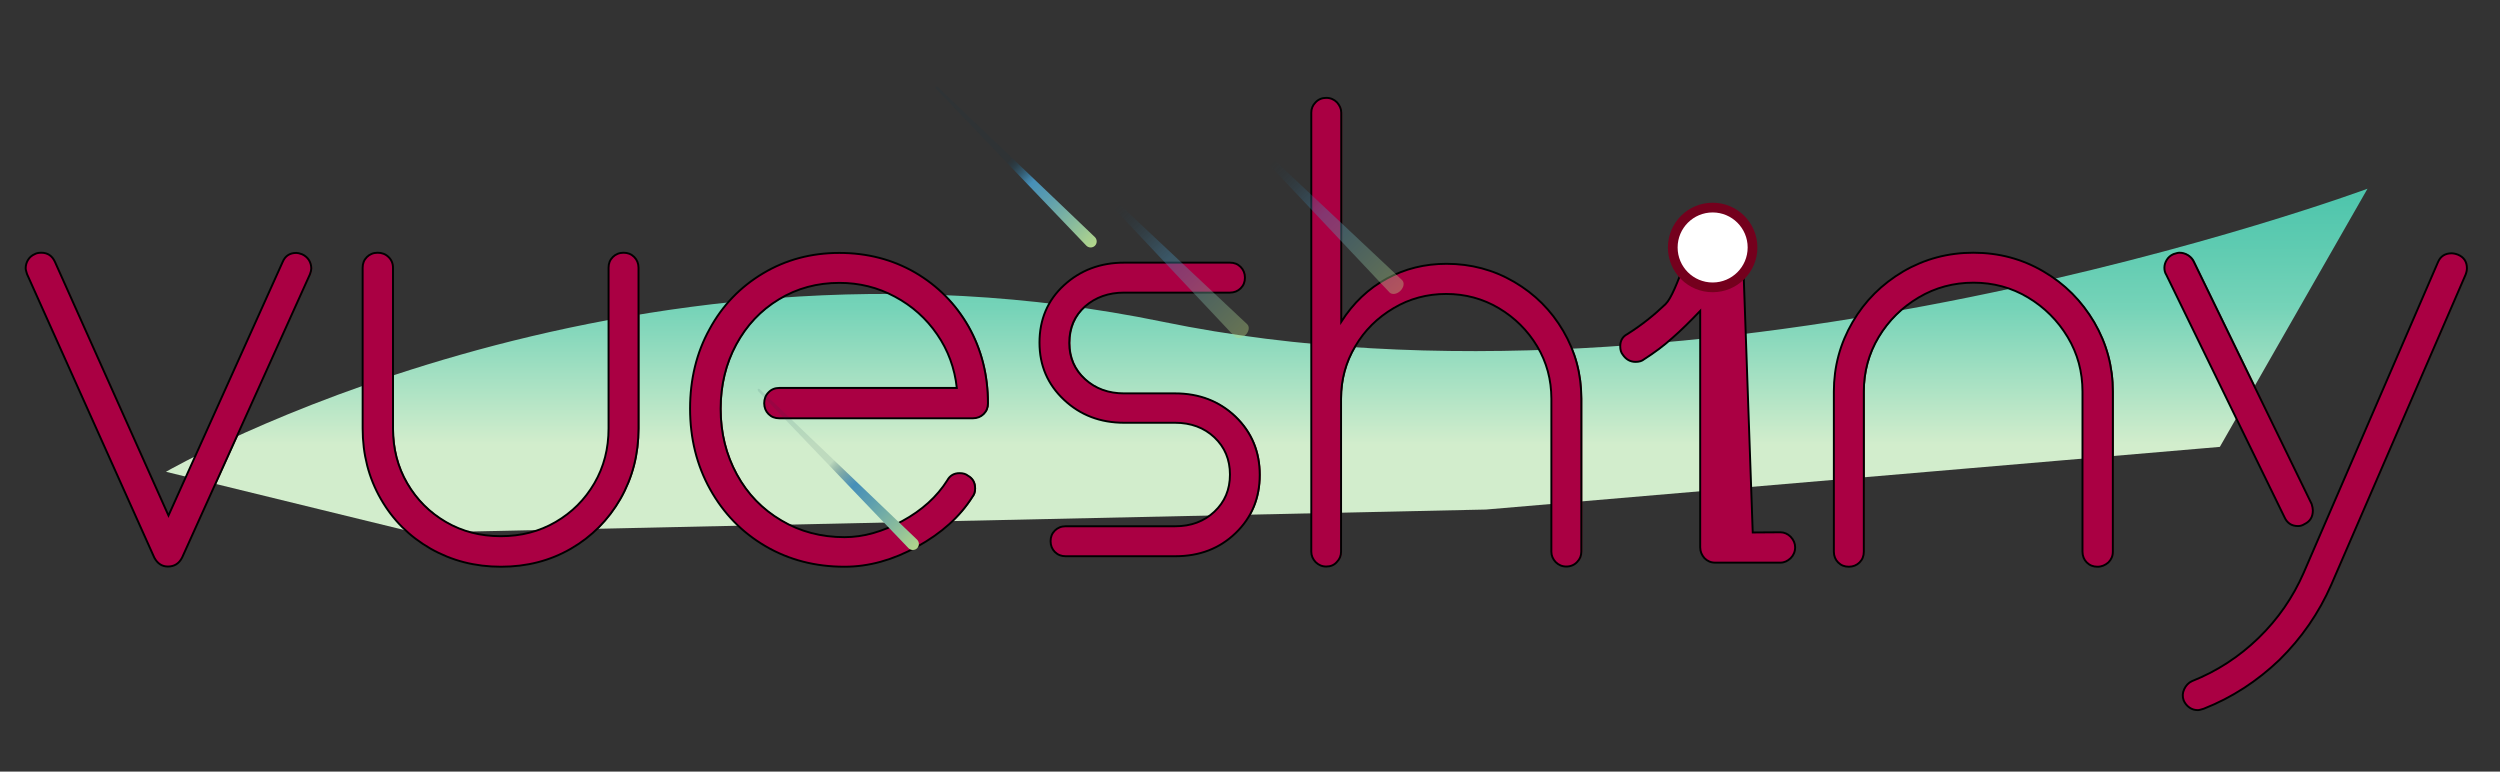 <?xml version="1.0" encoding="utf-8"?>
<!-- Generator: Adobe Illustrator 25.0.0, SVG Export Plug-In . SVG Version: 6.00 Build 0)  -->
<svg version="1.1" id="图层_1" xmlns="http://www.w3.org/2000/svg" xmlns:xlink="http://www.w3.org/1999/xlink" x="0px" y="0px"
	 viewBox="0 0 1285 396.6" style="enable-background:new 0 0 1285 396.6;" xml:space="preserve">
<rect x="0" y="0" width="1285" height="396.6" fill="#333333" stroke="none"/>
<style type="text/css">
	.st0{fill:url(#SVGID_1_);}
	.st1{fill:#7F0023;}
	.st2{fill:#AA0043;stroke:#000000;stroke-miterlimit:10;}
	.st3{opacity:0.38;fill:url(#SVGID_2_);enable-background:new    ;}
	.st4{fill:url(#SVGID_3_);}
	.st5{opacity:0.38;fill:url(#SVGID_4_);enable-background:new    ;}
	.st6{fill:url(#SVGID_5_);}
	.st7{fill:url(#SVGID_6_);stroke:#74001D;stroke-width:5;stroke-miterlimit:10;}
</style>
<linearGradient id="SVGID_1_" gradientUnits="userSpaceOnUse" x1="740.485" y1="826.11" x2="740.485" y2="687.91" gradientTransform="matrix(1 0 0 1 -89.39 -597.67)">
	<stop  offset="0" style="stop-color:#D2EDCC"/>
	<stop  offset="0.51" style="stop-color:#75D3B8"/>
	<stop  offset="0.74" style="stop-color:#5ECBB1"/>
	<stop  offset="1" style="stop-color:#49C3AA"/>
</linearGradient>
<path class="st0" d="M85.3,242.5c0,0,232.8-134.7,512.4-77.1s619.2-68.4,619.2-68.4L1141,229.7l-377.2,32.2l-550.4,11.9L85.3,242.5z
	"/>
<path class="st1" d="M94.1,286.6c-1.6,3.1-4,4.6-7.3,4.6c-3.1,0-5.4-1.6-7-4.6L14.4,140.9c-0.4-1.3-0.7-2.3-0.7-3
	c0-1.5,0.4-3,1.2-4.3c0.8-1.3,1.9-2.3,3.5-3c0.7-0.4,1.8-0.7,3.3-0.7c3.3,0,5.6,1.6,7,4.6L87.1,265l58.7-130.4
	c1.3-3.1,3.7-4.6,7-4.6c0.7,0,1.7,0.2,3,0.7c1.5,0.7,2.7,1.7,3.5,3c0.8,1.3,1.2,2.8,1.2,4.3c0,0.7-0.2,1.7-0.7,3L94.1,286.6z"/>
<path class="st1" d="M328.7,220.2c0,13.3-3.1,25.3-9.3,36.2c-6.2,10.8-14.7,19.4-25.4,25.6c-10.7,6.2-22.7,9.3-36,9.3
	c-13.3,0-25.3-3.1-36.2-9.3c-10.8-6.2-19.4-14.7-25.6-25.6c-6.2-10.8-9.3-22.9-9.3-36.2v-82.6c0-2.2,0.7-4,2.2-5.5
	c1.4-1.4,3.3-2.2,5.5-2.2c2.2,0,4.1,0.7,5.6,2.2c1.5,1.4,2.3,3.3,2.3,5.5v82.6c0,10.4,2.4,19.8,7.3,28.2c4.9,8.4,11.5,15,19.9,19.9
	c8.4,4.9,17.8,7.3,28.2,7.3c10.4,0,19.8-2.4,28.2-7.3c8.4-4.9,15-11.5,19.9-19.9c4.9-8.4,7.3-17.8,7.3-28.2v-82.6
	c0-2.2,0.7-4,2.2-5.5c1.4-1.4,3.3-2.2,5.5-2.2c2.2,0,4,0.7,5.5,2.2c1.4,1.4,2.2,3.3,2.2,5.5V220.2z"/>
<path class="st1" d="M500.3,255.4c-6.4,10.2-15.9,18.7-28.4,25.6c-12.5,6.9-24.9,10.3-37.3,10.3c-15,0-28.6-3.5-40.7-10.6
	c-12.1-7.1-21.5-16.8-28.4-29.2c-6.9-12.4-10.3-26.2-10.3-41.5c0-15,3.3-28.7,10-40.8c6.6-12.2,15.8-21.7,27.5-28.7
	c11.7-7,24.8-10.5,39.2-10.5c14.4,0,27.4,3.4,39,10.1c11.6,6.8,20.7,16,27.4,27.7c6.6,11.7,10,24.9,10,39.5c0,2.2-0.7,4-2.2,5.5
	c-1.4,1.4-3.3,2.2-5.5,2.2h-99.6c-2.2,0-4-0.7-5.5-2.2c-1.4-1.4-2.2-3.3-2.2-5.5c0-2.2,0.7-4.1,2.2-5.6c1.4-1.5,3.3-2.3,5.5-2.3
	h91.3c-1.1-10.2-4.5-19.4-10.1-27.5c-5.6-8.2-12.9-14.7-21.7-19.4c-8.9-4.8-18.4-7.1-28.5-7.1c-11.5,0-21.9,2.8-31.2,8.5
	c-9.3,5.6-16.6,13.4-21.9,23.2c-5.3,9.8-8,20.9-8,33c0,12.4,2.8,23.6,8.3,33.7c5.5,10.1,13.2,18,22.9,23.7
	c9.7,5.8,20.6,8.6,32.5,8.6c9.7,0,19.6-2.8,29.7-8.3c10.1-5.5,17.8-12.5,23.1-20.9c1.3-2.4,3.4-3.7,6.3-3.7c1.8,0,3.2,0.4,4.3,1.3
	c2.4,1.3,3.7,3.5,3.7,6.6C501.7,252.9,501.2,254.3,500.3,255.4z"/>
<path class="st1" d="M648,244.1c0,11.9-4.1,21.9-12.4,29.9c-8.3,8-18.6,11.9-31,11.9h-56.4c-2.2,0-4-0.7-5.5-2.2
	c-1.4-1.4-2.2-3.3-2.2-5.5c0-2.2,0.7-4,2.2-5.5c1.4-1.4,3.3-2.2,5.5-2.2h56.4c8.2,0,14.9-2.5,20.2-7.5c5.3-5,8-11.3,8-19.1
	c0-7.7-2.7-14.1-8-19.1c-5.3-5-12.1-7.5-20.2-7.5h-26.2c-12.2,0-22.5-3.9-30.9-11.8c-8.4-7.9-12.6-17.6-12.6-29.4
	c0-11.9,4.2-21.8,12.6-29.5c8.4-7.7,18.7-11.6,30.9-11.6h54.4c2.2,0,4,0.7,5.5,2.2c1.4,1.4,2.2,3.3,2.2,5.5c0,2.2-0.7,4-2.2,5.5
	c-1.4,1.4-3.3,2.2-5.5,2.2h-54.4c-8,0-14.7,2.4-20.1,7.1c-5.4,4.8-8.1,11-8.1,18.8c0,7.5,2.7,13.7,8.1,18.6
	c5.4,4.9,12.1,7.3,20.1,7.3h26.2c12.4,0,22.7,4,31,11.9C643.9,222.2,648,232.2,648,244.1z"/>
<path class="st1" d="M682.2,291.2c-2.2,0-4-0.8-5.5-2.3c-1.4-1.5-2.2-3.3-2.2-5.3V57.9c0-2,0.7-3.8,2.2-5.3c1.4-1.5,3.3-2.3,5.5-2.3
	c2.2,0,4,0.8,5.5,2.3c1.4,1.6,2.2,3.3,2.2,5.3v107.5c6.2-9.7,14-17.1,23.4-22.2c9.4-5.1,19.6-7.6,30.7-7.6c12.6,0,24.2,3.1,34.8,9.3
	c10.6,6.2,19,14.6,25.2,25.2c6.2,10.6,9.3,22.2,9.3,34.8v78.7c0,2-0.7,3.8-2.2,5.3c-1.4,1.5-3.3,2.3-5.5,2.3c-2.2,0-4-0.8-5.5-2.3
	c-1.4-1.5-2.2-3.3-2.2-5.3v-78.7c0-9.7-2.4-18.7-7.3-26.9c-4.9-8.2-11.5-14.7-19.7-19.6c-8.3-4.9-17.3-7.3-27.1-7.3
	c-9.7,0-18.8,2.4-27,7.3c-8.3,4.9-14.9,11.4-19.7,19.6c-4.9,8.2-7.3,17.2-7.3,26.9v78.7c0,2-0.7,3.8-2.2,5.3
	C686.2,290.5,684.4,291.2,682.2,291.2z"/>
<path class="st1" d="M923.2,281.3c0,2.2-0.8,4.1-2.3,5.6c-1.6,1.5-3.3,2.3-5.3,2.3H882c-2.2,0-4-0.8-5.5-2.3
	c-1.4-1.6-2.2-3.4-2.2-5.6V159.8c-5.1,5.3-9.8,10-14.3,13.9c-4.4,4-9.3,7.6-14.6,11c-1.1,0.9-2.5,1.3-4.3,1.3
	c-2.7,0-4.9-1.2-6.6-3.7c-0.9-1.1-1.3-2.5-1.3-4.3c0-2.9,1.2-5,3.7-6.3c7.3-4.6,13.8-9.8,19.6-15.4c5.8-5.6,10.3-10.7,13.8-15.3
	c3.4-4.5,5.1-7,5.1-7.5c1.8-2.4,4-3.7,6.6-3.7c1.1,0,1.9,0.1,2.3,0.3c1.5,0.4,2.8,1.3,3.8,2.7c1,1.3,1.5,2.9,1.5,4.6v136.1h25.9
	c2,0,3.8,0.8,5.3,2.3C922.4,277.5,923.2,279.3,923.2,281.3z"/>
<path class="st1" d="M1086.5,283.6c0,2.2-0.8,4-2.3,5.5c-1.6,1.4-3.4,2.2-5.6,2.2c-2.2,0-4-0.7-5.5-2.2c-1.4-1.4-2.2-3.3-2.2-5.5
	v-82.3c0-10.2-2.5-19.5-7.6-28c-5.1-8.5-11.9-15.3-20.4-20.4c-8.5-5.1-17.9-7.6-28-7.6c-10.2,0-19.6,2.5-28.2,7.6
	c-8.6,5.1-15.5,11.9-20.6,20.4c-5.1,8.5-7.6,17.9-7.6,28v82.3c0,2.2-0.7,4-2.2,5.5c-1.4,1.4-3.3,2.2-5.5,2.2c-2.2,0-4-0.7-5.5-2.2
	c-1.4-1.4-2.2-3.3-2.2-5.5v-82.3c0-12.8,3.2-24.7,9.6-35.7c6.4-11,15.1-19.6,26.1-26.1c11-6.4,23-9.6,36-9.6c13.1,0,25.1,3.2,36,9.6
	c11,6.4,19.6,15.1,26.1,26.1c6.4,11,9.6,22.8,9.6,35.7V283.6z"/>
<path class="st1" d="M1189.3,262.4c0,3.3-1.4,5.6-4.3,7c-1.1,0.7-2.2,1-3.3,1c-3.3,0-5.6-1.5-7-4.6L1114,141.2c-0.7-1.1-1-2.3-1-3.7
	c0-1.3,0.4-2.7,1.2-4c0.8-1.3,1.9-2.3,3.5-3c1.3-0.4,2.3-0.7,3-0.7c1.5,0,3,0.4,4.3,1.2c1.3,0.8,2.3,1.8,3,3.2l60.7,124.8
	C1189.1,260.4,1189.3,261.5,1189.3,262.4z M1133.2,364.3c-1.3,0.4-2.3,0.7-3,0.7c-1.6,0-3-0.4-4.3-1.3c-1.3-0.9-2.3-2.1-3-3.7
	c-0.7-2-0.6-3.9,0.3-5.8c0.9-1.9,2.2-3.3,4-4.1c12.8-5.1,24.2-12.5,34.2-22.2c10-9.7,17.7-20.9,23.2-33.5l69-159.6
	c1.3-3.1,3.7-4.6,7-4.6c0.9,0,2,0.2,3.3,0.7c3.1,1.3,4.6,3.7,4.6,7c0,0.9-0.2,2-0.7,3.3l-69,159.3c-6.4,14.6-15.3,27.5-26.7,38.7
	C1160.8,350,1147.9,358.5,1133.2,364.3z"/>
<path class="st2" d="M93.6,286.6c-1.6,3.1-4,4.6-7.3,4.6c-3.1,0-5.4-1.6-7-4.6L13.9,140.9c-0.4-1.3-0.7-2.3-0.7-3
	c0-1.5,0.4-3,1.2-4.3c0.8-1.3,1.9-2.3,3.5-3c0.7-0.4,1.8-0.7,3.3-0.7c3.3,0,5.6,1.6,7,4.6L86.6,265l58.7-130.4
	c1.3-3.1,3.7-4.6,7-4.6c0.7,0,1.7,0.2,3,0.7c1.5,0.7,2.7,1.7,3.5,3c0.8,1.3,1.2,2.8,1.2,4.3c0,0.7-0.2,1.7-0.7,3L93.6,286.6z"/>
<path class="st2" d="M328.2,220.2c0,13.3-3.1,25.3-9.3,36.2c-6.2,10.8-14.7,19.4-25.4,25.6c-10.7,6.2-22.7,9.3-36,9.3
	c-13.3,0-25.3-3.1-36.2-9.3c-10.8-6.2-19.4-14.7-25.6-25.6c-6.2-10.8-9.3-22.9-9.3-36.2v-82.6c0-2.2,0.7-4,2.2-5.5
	c1.4-1.4,3.3-2.2,5.5-2.2c2.2,0,4.1,0.7,5.6,2.2c1.5,1.4,2.3,3.3,2.3,5.5v82.6c0,10.4,2.4,19.8,7.3,28.2c4.9,8.4,11.5,15,19.9,19.9
	c8.4,4.9,17.8,7.3,28.2,7.3c10.4,0,19.8-2.4,28.2-7.3c8.4-4.9,15-11.5,19.9-19.9c4.9-8.4,7.3-17.8,7.3-28.2v-82.6
	c0-2.2,0.7-4,2.2-5.5c1.4-1.4,3.3-2.2,5.5-2.2c2.2,0,4,0.7,5.5,2.2c1.4,1.4,2.2,3.3,2.2,5.5V220.2z"/>
<path class="st2" d="M499.8,255.4c-6.4,10.2-15.9,18.7-28.4,25.6c-12.5,6.9-24.9,10.3-37.3,10.3c-15,0-28.6-3.5-40.7-10.6
	c-12.1-7.1-21.5-16.8-28.4-29.2c-6.9-12.4-10.3-26.2-10.3-41.5c0-15,3.3-28.7,10-40.8c6.6-12.2,15.8-21.7,27.5-28.7
	c11.7-7,24.8-10.5,39.2-10.5c14.4,0,27.4,3.4,39,10.1c11.6,6.8,20.7,16,27.4,27.7c6.6,11.7,10,24.9,10,39.5c0,2.2-0.7,4-2.2,5.5
	c-1.4,1.4-3.3,2.2-5.5,2.2h-99.6c-2.2,0-4-0.7-5.5-2.2c-1.4-1.4-2.2-3.3-2.2-5.5c0-2.2,0.7-4.1,2.2-5.6c1.4-1.5,3.3-2.3,5.5-2.3
	h91.3c-1.1-10.2-4.5-19.4-10.1-27.5c-5.6-8.2-12.9-14.7-21.7-19.4c-8.9-4.8-18.4-7.1-28.5-7.1c-11.5,0-21.9,2.8-31.2,8.5
	c-9.3,5.6-16.6,13.4-21.9,23.2c-5.3,9.8-8,20.9-8,33c0,12.4,2.8,23.6,8.3,33.7c5.5,10.1,13.2,18,22.9,23.7
	c9.7,5.8,20.6,8.6,32.5,8.6c9.7,0,19.6-2.8,29.7-8.3c10.1-5.5,17.8-12.5,23.1-20.9c1.3-2.4,3.4-3.7,6.3-3.7c1.8,0,3.2,0.4,4.3,1.3
	c2.4,1.3,3.7,3.5,3.7,6.6C501.2,252.9,500.7,254.3,499.8,255.4z"/>
<path class="st2" d="M647.5,244.1c0,11.9-4.1,21.9-12.4,29.9c-8.3,8-18.6,11.9-31,11.9h-56.4c-2.2,0-4-0.7-5.5-2.2
	c-1.4-1.4-2.2-3.3-2.2-5.5c0-2.2,0.7-4,2.2-5.5c1.4-1.4,3.3-2.2,5.5-2.2H604c8.2,0,14.9-2.5,20.2-7.5c5.3-5,8-11.3,8-19.1
	c0-7.7-2.7-14.1-8-19.1c-5.3-5-12.1-7.5-20.2-7.5h-26.2c-12.2,0-22.5-3.9-30.9-11.8c-8.4-7.9-12.6-17.6-12.6-29.4
	c0-11.9,4.2-21.8,12.6-29.5c8.4-7.7,18.7-11.6,30.9-11.6h54.4c2.2,0,4,0.7,5.5,2.2c1.4,1.4,2.2,3.3,2.2,5.5c0,2.2-0.7,4-2.2,5.5
	c-1.4,1.4-3.3,2.2-5.5,2.2h-54.4c-8,0-14.7,2.4-20.1,7.1c-5.4,4.8-8.1,11-8.1,18.8c0,7.5,2.7,13.7,8.1,18.6
	c5.4,4.9,12.1,7.3,20.1,7.3H604c12.4,0,22.7,4,31,11.9C643.4,222.2,647.5,232.2,647.5,244.1z"/>
<path class="st2" d="M681.7,291.2c-2.2,0-4-0.8-5.5-2.3c-1.4-1.5-2.2-3.3-2.2-5.3V57.9c0-2,0.7-3.8,2.2-5.3c1.4-1.5,3.3-2.3,5.5-2.3
	c2.2,0,4,0.8,5.5,2.3c1.4,1.6,2.2,3.3,2.2,5.3v107.5c6.2-9.7,14-17.1,23.4-22.2c9.4-5.1,19.6-7.6,30.7-7.6c12.6,0,24.2,3.1,34.8,9.3
	c10.6,6.2,19,14.6,25.2,25.2c6.2,10.6,9.3,22.2,9.3,34.8v78.7c0,2-0.7,3.8-2.2,5.3c-1.4,1.5-3.3,2.3-5.5,2.3c-2.2,0-4-0.8-5.5-2.3
	c-1.4-1.5-2.2-3.3-2.2-5.3v-78.7c0-9.7-2.4-18.7-7.3-26.9c-4.9-8.2-11.5-14.7-19.7-19.6c-8.3-4.9-17.3-7.3-27.1-7.3
	c-9.7,0-18.8,2.4-27,7.3c-8.3,4.9-14.9,11.4-19.7,19.6c-4.9,8.2-7.3,17.2-7.3,26.9v78.7c0,2-0.7,3.8-2.2,5.3
	C685.7,290.5,683.9,291.2,681.7,291.2z"/>
<path class="st2" d="M922.7,281.3c0,2.2-0.8,4.1-2.3,5.6c-1.6,1.5-3.3,2.3-5.3,2.3h-33.5c-2.2,0-4-0.8-5.5-2.3
	c-1.4-1.6-2.2-3.4-2.2-5.6V159.8c-5.1,5.3-9.8,10-14.3,13.9c-4.4,4-9.3,7.6-14.6,11c-1.1,0.9-2.5,1.3-4.3,1.3
	c-2.7,0-4.9-1.2-6.6-3.7c-0.9-1.1-1.3-2.5-1.3-4.3c0-2.9,1.2-5,3.7-6.3c7.3-4.6,13.8-9.8,19.6-15.4c5.8-5.6,13.6-34.8,17.1-39.3
	c3.4-4.5,1.9,17,1.9,16.6c1.8-2.4,4-3.7,6.6-3.7c1.1,0,1.9,0.1,2.3,0.3c1.5,0.4-4.6,3.7-3.6,5c1,1.3,15.8,3.3,15.8,5l4.7,133.5
	l14.2-0.1c2,0,3.8,0.8,5.3,2.3C921.9,277.5,922.7,279.3,922.7,281.3z"/>
<path class="st2" d="M1086,283.6c0,2.2-0.8,4-2.3,5.5c-1.6,1.4-3.4,2.2-5.6,2.2c-2.2,0-4-0.7-5.5-2.2c-1.4-1.4-2.2-3.3-2.2-5.5
	v-82.3c0-10.2-2.5-19.5-7.6-28c-5.1-8.5-11.9-15.3-20.4-20.4c-8.5-5.1-17.9-7.6-28-7.6c-10.2,0-19.6,2.5-28.2,7.6
	c-8.6,5.1-15.5,11.9-20.6,20.4c-5.1,8.5-7.6,17.9-7.6,28v82.3c0,2.2-0.7,4-2.2,5.5c-1.4,1.4-3.3,2.2-5.5,2.2c-2.2,0-4-0.7-5.5-2.2
	c-1.4-1.4-2.2-3.3-2.2-5.5v-82.3c0-12.8,3.2-24.7,9.6-35.7c6.4-11,15.1-19.6,26.1-26.1c11-6.4,23-9.6,36-9.6c13.1,0,25.1,3.2,36,9.6
	c11,6.4,19.6,15.1,26.1,26.1c6.4,11,9.6,22.8,9.6,35.7V283.6z"/>
<path class="st2" d="M1188.8,262.4c0,3.3-1.4,5.6-4.3,7c-1.1,0.7-2.2,1-3.3,1c-3.3,0-5.6-1.5-7-4.6l-60.7-124.5
	c-0.7-1.1-1-2.3-1-3.7c0-1.3,0.4-2.7,1.2-4c0.8-1.3,1.9-2.3,3.5-3c1.3-0.4,2.3-0.7,3-0.7c1.5,0,3,0.4,4.3,1.2c1.3,0.8,2.3,1.8,3,3.2
	l60.7,124.8C1188.6,260.4,1188.8,261.5,1188.8,262.4z M1132.7,364.3c-1.3,0.4-2.3,0.7-3,0.7c-1.6,0-3-0.4-4.3-1.3
	c-1.3-0.9-2.3-2.1-3-3.7c-0.7-2-0.6-3.9,0.3-5.8c0.9-1.9,2.2-3.3,4-4.1c12.8-5.1,24.2-12.5,34.2-22.2c10-9.7,17.7-20.9,23.2-33.5
	l69-159.6c1.3-3.1,3.7-4.6,7-4.6c0.9,0,2,0.2,3.3,0.7c3.1,1.3,4.6,3.7,4.6,7c0,0.9-0.2,2-0.7,3.3l-69,159.3
	c-6.4,14.6-15.3,27.5-26.7,38.7C1160.3,350,1147.4,358.5,1132.7,364.3z"/>
<linearGradient id="SVGID_2_" gradientUnits="userSpaceOnUse" x1="-472.04" y1="-2635.369" x2="-473.1" y2="-2536.529" gradientTransform="matrix(-0.97 0.97 -0.71 -0.71 -1685.13 -1237.23)">
	<stop  offset="0" style="stop-color:#CAE682"/>
	<stop  offset="0.24" style="stop-color:#92C199"/>
	<stop  offset="0.49" style="stop-color:#5B9DAF"/>
	<stop  offset="0.62" style="stop-color:#468FB8"/>
	<stop  offset="0.68" style="stop-color:#4289B1;stop-opacity:0.85"/>
	<stop  offset="0.76" style="stop-color:#38799D;stop-opacity:0.63"/>
	<stop  offset="0.86" style="stop-color:#275E7C;stop-opacity:0.36"/>
	<stop  offset="0.98" style="stop-color:#103A4F;stop-opacity:6.000000e-02"/>
	<stop  offset="1" style="stop-color:#0B3144;stop-opacity:0"/>
</linearGradient>
<path class="st3" d="M555.9,86.7l85.2,80c1.3,1.3,0.9,3.7-0.9,5.5l0,0c-1.7,1.7-4.2,2.1-5.5,0.9l-80.1-85.1
	C553.3,86.7,554.6,85.4,555.9,86.7z"/>
<linearGradient id="SVGID_3_" gradientUnits="userSpaceOnUse" x1="-415.369" y1="-2552.07" x2="-416.209" y2="-2464.3" gradientTransform="matrix(-0.71 0.71 -0.71 -0.71 -1537.93 -1384.43)">
	<stop  offset="0" style="stop-color:#CAE682"/>
	<stop  offset="0.24" style="stop-color:#92C199"/>
	<stop  offset="0.49" style="stop-color:#5B9DAF"/>
	<stop  offset="0.62" style="stop-color:#468FB8"/>
	<stop  offset="0.65" style="stop-color:#4289B1;stop-opacity:0.87"/>
	<stop  offset="0.69" style="stop-color:#38799D;stop-opacity:0.67"/>
	<stop  offset="0.74" style="stop-color:#275E7C;stop-opacity:0.43"/>
	<stop  offset="0.8" style="stop-color:#103A4F;stop-opacity:0.16"/>
	<stop  offset="0.81" style="stop-color:#0B3144;stop-opacity:0.1"/>
</linearGradient>
<path class="st4" d="M482.3,45l80.5,76.9c1.2,1.2,1.2,3.2,0,4.4l0,0c-1.2,1.2-3.2,1.2-4.4,0l-77-80.4
	C480.2,44.7,481.1,43.8,482.3,45z"/>
<linearGradient id="SVGID_4_" gradientUnits="userSpaceOnUse" x1="-524.798" y1="-2675.68" x2="-525.868" y2="-2576.85" gradientTransform="matrix(-0.97 0.97 -0.71 -0.71 -1685.13 -1237.23)">
	<stop  offset="0" style="stop-color:#CAE682"/>
	<stop  offset="0.24" style="stop-color:#92C199"/>
	<stop  offset="0.49" style="stop-color:#5B9DAF"/>
	<stop  offset="0.62" style="stop-color:#468FB8"/>
	<stop  offset="0.68" style="stop-color:#4289B1;stop-opacity:0.85"/>
	<stop  offset="0.76" style="stop-color:#38799D;stop-opacity:0.63"/>
	<stop  offset="0.86" style="stop-color:#275E7C;stop-opacity:0.36"/>
	<stop  offset="0.98" style="stop-color:#103A4F;stop-opacity:6.000000e-02"/>
	<stop  offset="1" style="stop-color:#0B3144;stop-opacity:0"/>
</linearGradient>
<path class="st5" d="M635.6,64l85.1,80c1.3,1.3,0.9,3.7-0.9,5.5l0,0c-1.7,1.7-4.2,2.1-5.5,0.9l-80.1-85C633,64,634.3,62.8,635.6,64z
	"/>
<linearGradient id="SVGID_5_" gradientUnits="userSpaceOnUse" x1="-241.547" y1="-2597.357" x2="-242.387" y2="-2509.587" gradientTransform="matrix(-0.71 0.71 -0.71 -0.71 -1537.93 -1384.43)">
	<stop  offset="0" style="stop-color:#CAE682"/>
	<stop  offset="0.24" style="stop-color:#92C199"/>
	<stop  offset="0.49" style="stop-color:#5B9DAF"/>
	<stop  offset="0.62" style="stop-color:#468FB8"/>
	<stop  offset="0.65" style="stop-color:#4289B1;stop-opacity:0.87"/>
	<stop  offset="0.69" style="stop-color:#38799D;stop-opacity:0.67"/>
	<stop  offset="0.74" style="stop-color:#275E7C;stop-opacity:0.43"/>
	<stop  offset="0.8" style="stop-color:#103A4F;stop-opacity:0.16"/>
	<stop  offset="0.81" style="stop-color:#0B3144;stop-opacity:0.1"/>
</linearGradient>
<path class="st6" d="M390.9,200.4l80.5,77c1.2,1.2,1.2,3.2,0,4.4l0,0c-1.2,1.2-3.2,1.2-4.4,0l-77-80.4
	C388.8,200.1,389.7,199.2,390.9,200.4z"/>
<linearGradient id="SVGID_6_" gradientUnits="userSpaceOnUse" x1="1209.213" y1="186.133" x2="1209.799" y2="186.133" gradientTransform="matrix(-0.411 0 0 0.411 1238.906 50.754)">
	<stop  offset="0" style="stop-color:#FFFFFF"/>
	<stop  offset="1" style="stop-color:#000000"/>
</linearGradient>
<circle class="st7" cx="880.3" cy="127.2" r="20.5"/>
</svg>
